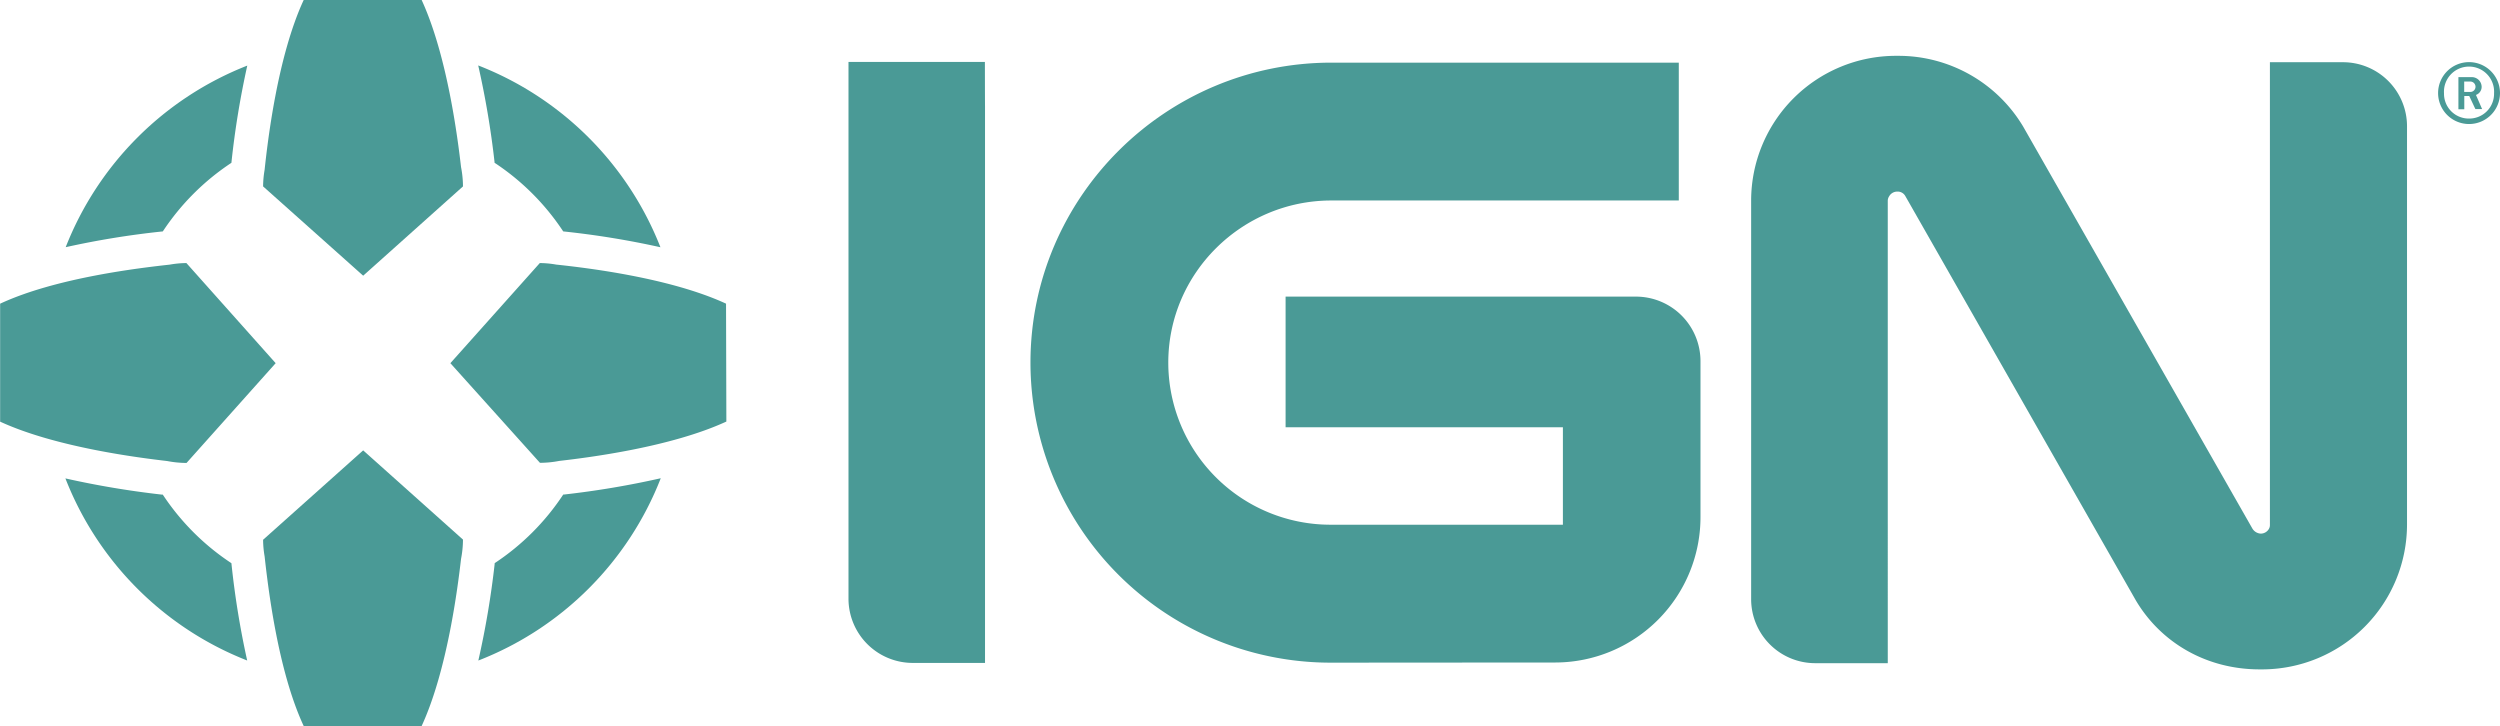 <svg id="Layer_1" data-name="Layer 1" xmlns="http://www.w3.org/2000/svg" viewBox="0 0 777.85 225.89" fill="#4a9a96">
    <title>IGN</title>
    <path class="cls-1"
          d="M400,132.94V92.29l109,0a20.08,20.08,0,0,1,20.09,20v48.31A45.25,45.25,0,0,1,484,206.13l-69.8.05a93.41,93.41,0,0,1-93.58-93.35c0-51.55,42.11-93.34,93.66-93.34H522.34V62.38H414.25c-27.87,0-50.75,22.59-50.75,50.45a50.48,50.48,0,0,0,50.68,50.43h72.1V132.94Z"/>
    <path class="cls-1"
          d="M306.44,19.26H264v167.1a20,20,0,0,0,20,19.9h22.48V33.07C306.46,33,306.44,19.26,306.44,19.26Z"/>
    <path class="cls-1"
          d="M729,19.36H706.26V163.41a2.35,2.35,0,0,1-.33,1.18,2.92,2.92,0,0,1-2.52,1.44,3.23,3.23,0,0,1-2.61-1.59L629.48,39.37a45.2,45.2,0,0,0-38.79-22h-.77a45.07,45.07,0,0,0-45.07,45.07v124a19.93,19.93,0,0,0,19.92,19.9h22.59V62.41a2.52,2.52,0,0,1,.42-1.32,2.9,2.9,0,0,1,2.53-1.48A2.72,2.72,0,0,1,592.82,61l71.77,125.88c7.92,13.29,22.15,21.39,38.45,21.39h.77a45.11,45.11,0,0,0,45.11-45.07v-124A19.92,19.92,0,0,0,729,19.36Z"/>
    <path class="cls-1"
          d="M770.37,29.54A2.69,2.69,0,0,0,772.14,27a3.07,3.07,0,0,0-3.23-3h-4v10h1.83V29.87h1.54l1.91,4.07h2.09Zm-1.76-.93h-1.9V25.37h1.9a1.62,1.62,0,1,1,0,3.24Z"/>
    <path class="cls-1"
          d="M768.22,19.33A9.63,9.63,0,1,0,777.85,29,9.63,9.63,0,0,0,768.22,19.33Zm0,17.56A7.71,7.71,0,0,1,760.43,29,7.8,7.8,0,1,1,776,29,7.71,7.71,0,0,1,768.22,36.89Z"/>
    <path class="cls-2"
          d="M50.66,72A75.22,75.22,0,0,1,72,50.66a270.14,270.14,0,0,1,4.94-30.25,99.84,99.84,0,0,0-56.5,56.5A266.36,266.36,0,0,1,50.66,72Z"/>
    <path class="cls-2"
          d="M153.87,50.41c0,.08,0,.15,0,.23A75.11,75.11,0,0,1,175.24,72a268.35,268.35,0,0,1,30.25,4.93,99.83,99.83,0,0,0-56.7-56.57A273.2,273.2,0,0,1,153.87,50.41Z"/>
    <path class="cls-2"
          d="M72,175.23A75.07,75.07,0,0,1,50.65,153.9l-.24,0a280.23,280.23,0,0,1-30.06-5.05,99.8,99.8,0,0,0,56.56,56.66A267.86,267.86,0,0,1,72,175.23Z"/>
    <path class="cls-2"
          d="M175.49,153.87l-.24,0a75,75,0,0,1-21.34,21.35c0,.08,0,.16,0,.24a272.39,272.39,0,0,1-5.08,30.06,99.81,99.81,0,0,0,56.76-56.72A276.29,276.29,0,0,1,175.49,153.87Z"/>
    <path class="cls-2"
          d="M94.49,0h36.7c8,17.37,11.25,43.24,12.26,52a31.71,31.71,0,0,1,.6,6L113,85.78,81.86,58a31.46,31.46,0,0,1,.47-5.15C83.29,43.86,86.36,17.55,94.49,0ZM81.86,167.94a31.38,31.38,0,0,0,.47,5.16c1,8.94,4,35.25,12.16,52.79h36.7c8-17.35,11.25-43.23,12.26-52a32,32,0,0,0,.6-6L113,140.13ZM58,81.85a30.49,30.49,0,0,0-5.16.48c-8.94,1-35.25,4-52.8,12.16v36.7c17.36,8,43.25,11.24,52,12.26a31.85,31.85,0,0,0,6,.59L85.77,113ZM225.9,94.48c-17.55-8.12-43.86-11.2-52.8-12.15a30.28,30.28,0,0,0-5.15-.48L140.13,113,168,144a31.93,31.93,0,0,0,6-.59c8.74-1,34.61-4.22,52-12.25Z"/>
</svg>